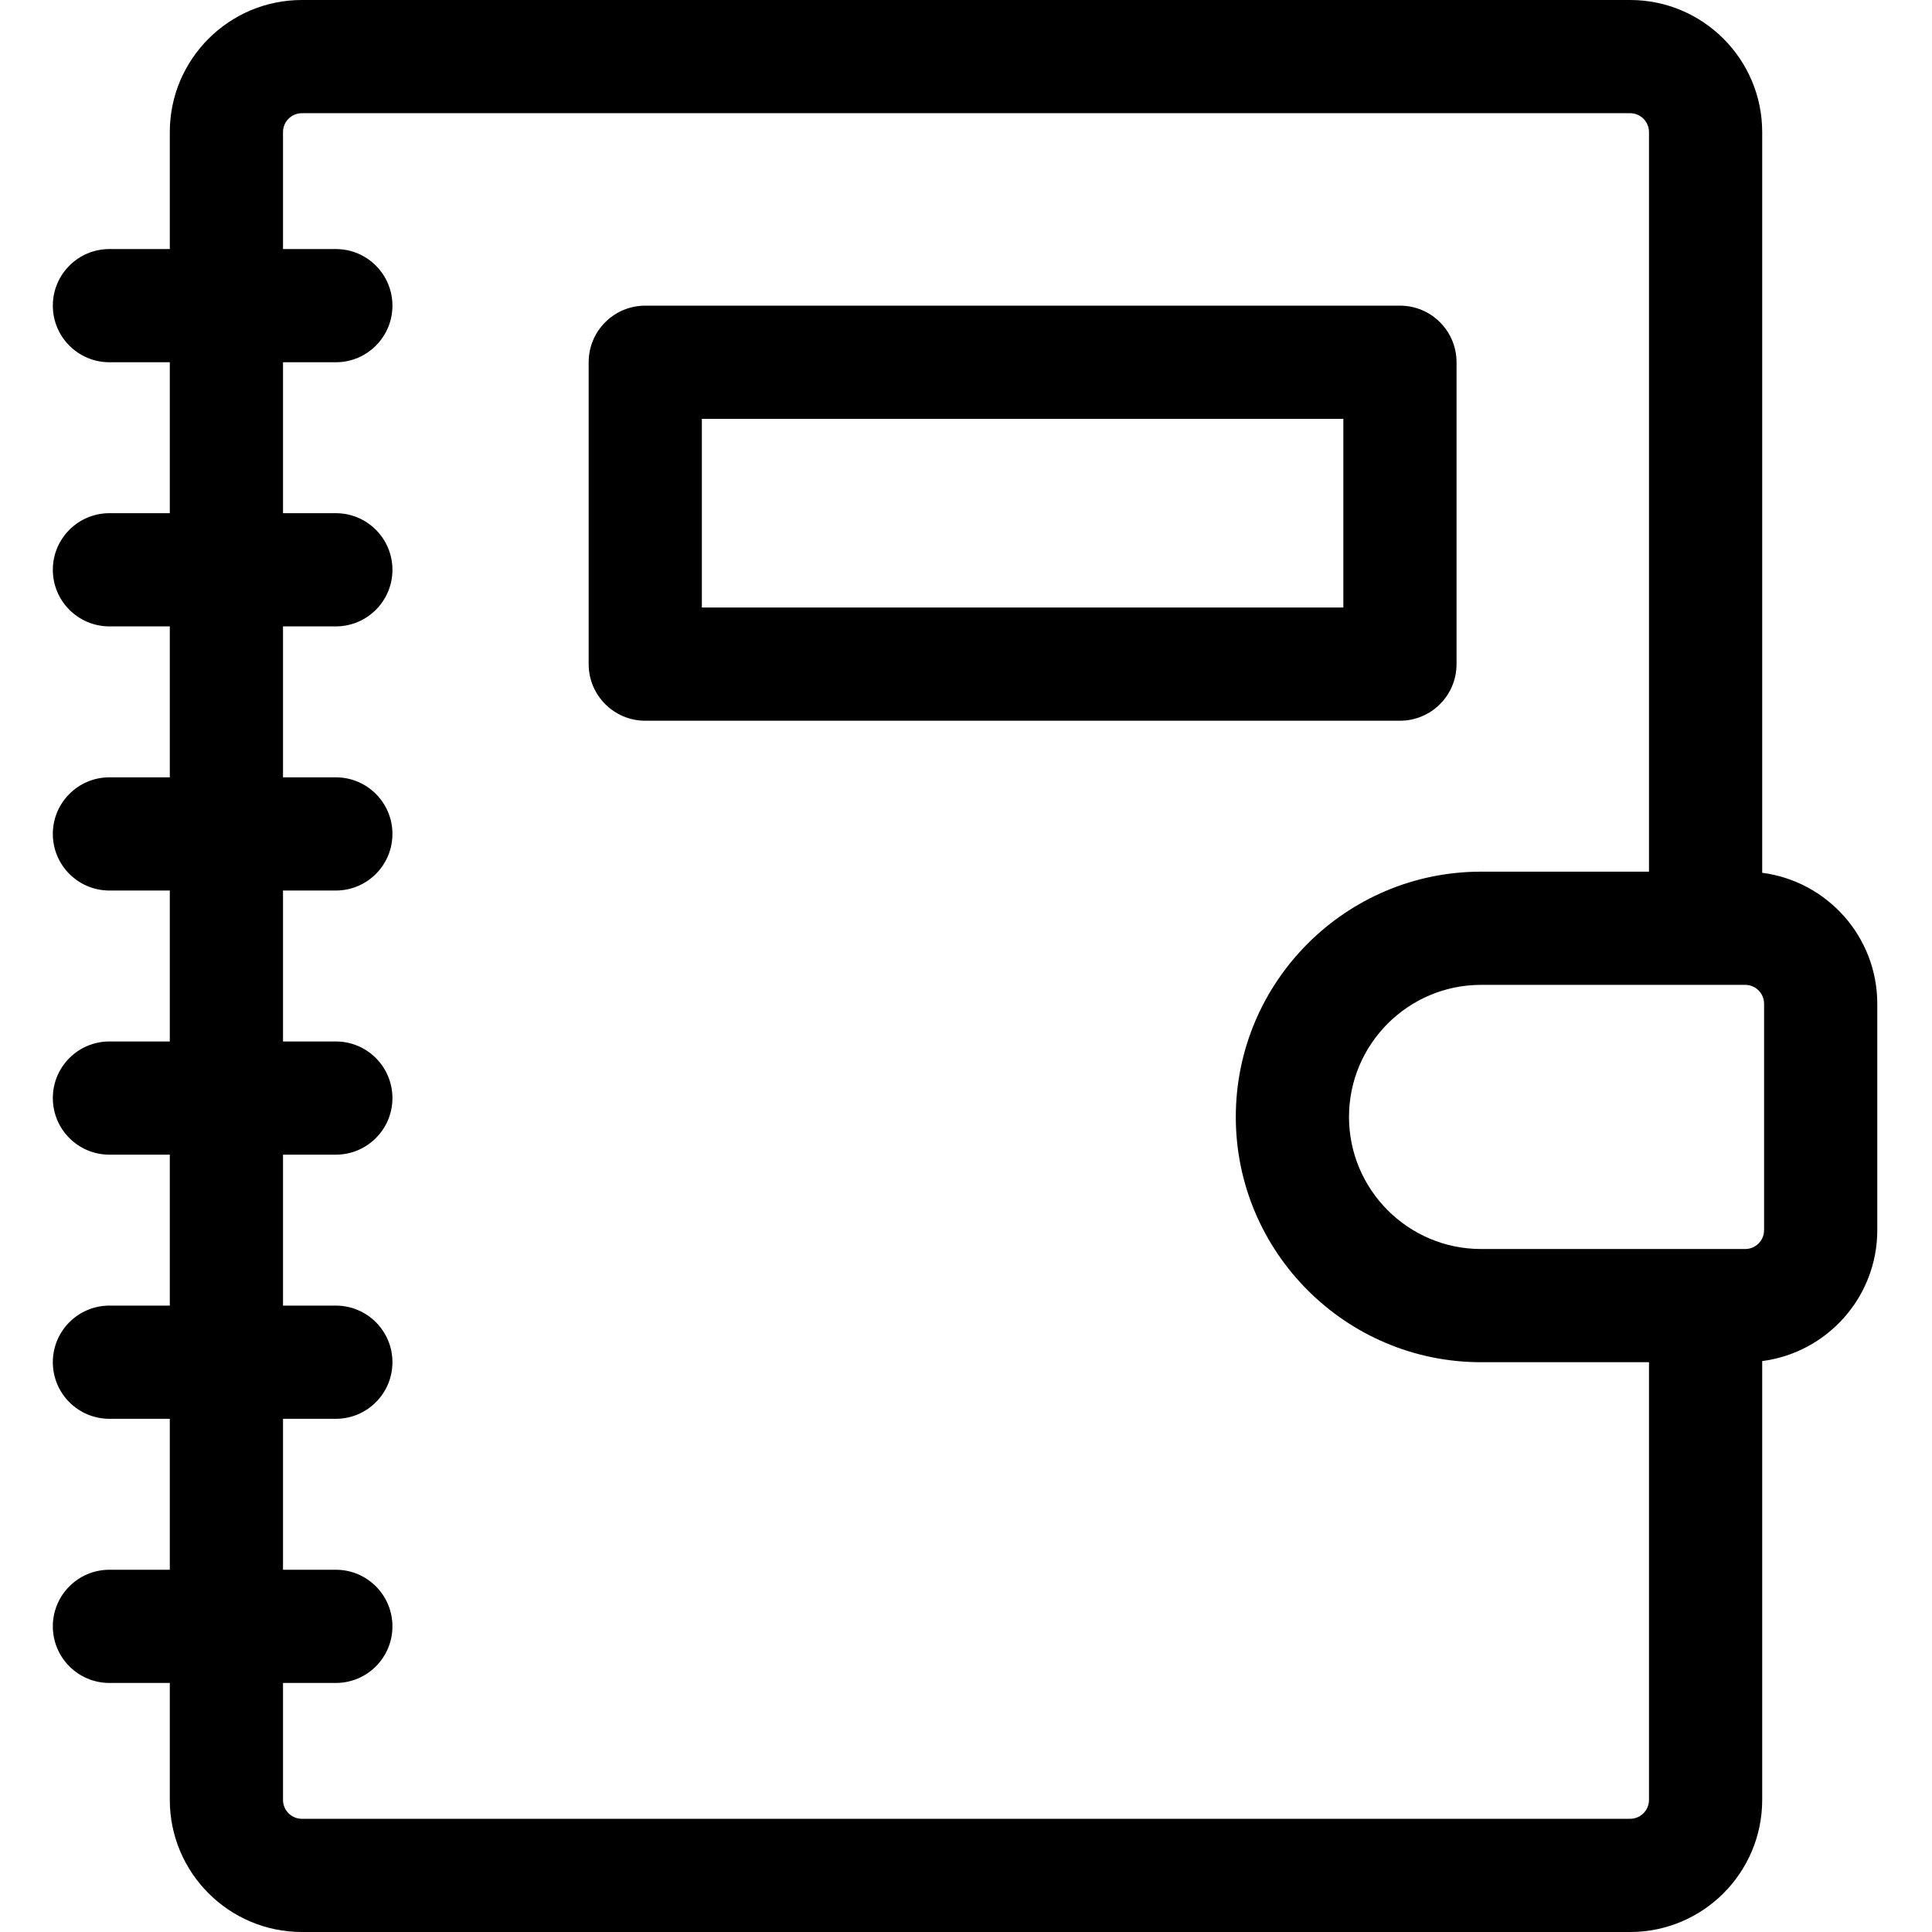 <svg height="512pt" viewBox="-14 0 512 512" width="512pt" xmlns="http://www.w3.org/2000/svg"><path d="m453 231.301v-196.301c0-19.301-15.699-35-35-35h-352c-19.301 0-35 15.699-35 35v31h-16c-8.285 0-15 6.715-15 15s6.715 15 15 15h16v40h-16c-8.285 0-15 6.715-15 15s6.715 15 15 15h16v40h-16c-8.285 0-15 6.715-15 15s6.715 15 15 15h16v40h-16c-8.285 0-15 6.715-15 15s6.715 15 15 15h16v40h-16c-8.285 0-15 6.715-15 15s6.715 15 15 15h16v40h-16c-8.285 0-15 6.715-15 15s6.715 15 15 15h16v31c0 19.301 15.699 35 35 35h352c19.301 0 35-15.699 35-35v-116.301c17.18-2.215 30.5-16.926 30.5-34.699v-60c0-17.773-13.32-32.484-30.5-34.699zm.5 94.699c0 2.758-2.242 5-5 5h-70c-19.301 0-35-15.699-35-35s15.699-35 35-35h70c2.758 0 5 2.242 5 5zm-35.5 156h-352c-2.758 0-5-2.242-5-5v-31h14c8.285 0 15-6.715 15-15s-6.715-15-15-15h-14v-40h14c8.285 0 15-6.715 15-15s-6.715-15-15-15h-14v-40h14c8.285 0 15-6.715 15-15s-6.715-15-15-15h-14v-40h14c8.285 0 15-6.715 15-15s-6.715-15-15-15h-14v-40h14c8.285 0 15-6.715 15-15s-6.715-15-15-15h-14v-40h14c8.285 0 15-6.715 15-15s-6.715-15-15-15h-14v-31c0-2.758 2.242-5 5-5h352c2.758 0 5 2.242 5 5v196h-44.5c-35.84 0-65 29.16-65 65s29.16 65 65 65h44.5v116c0 2.758-2.242 5-5 5zm0 0"/><path d="m372 176v-80c0-8.285-6.715-15-15-15h-200c-8.285 0-15 6.715-15 15v80c0 8.285 6.715 15 15 15h200c8.285 0 15-6.715 15-15zm-200-65h170v50h-170zm0 0"/></svg>